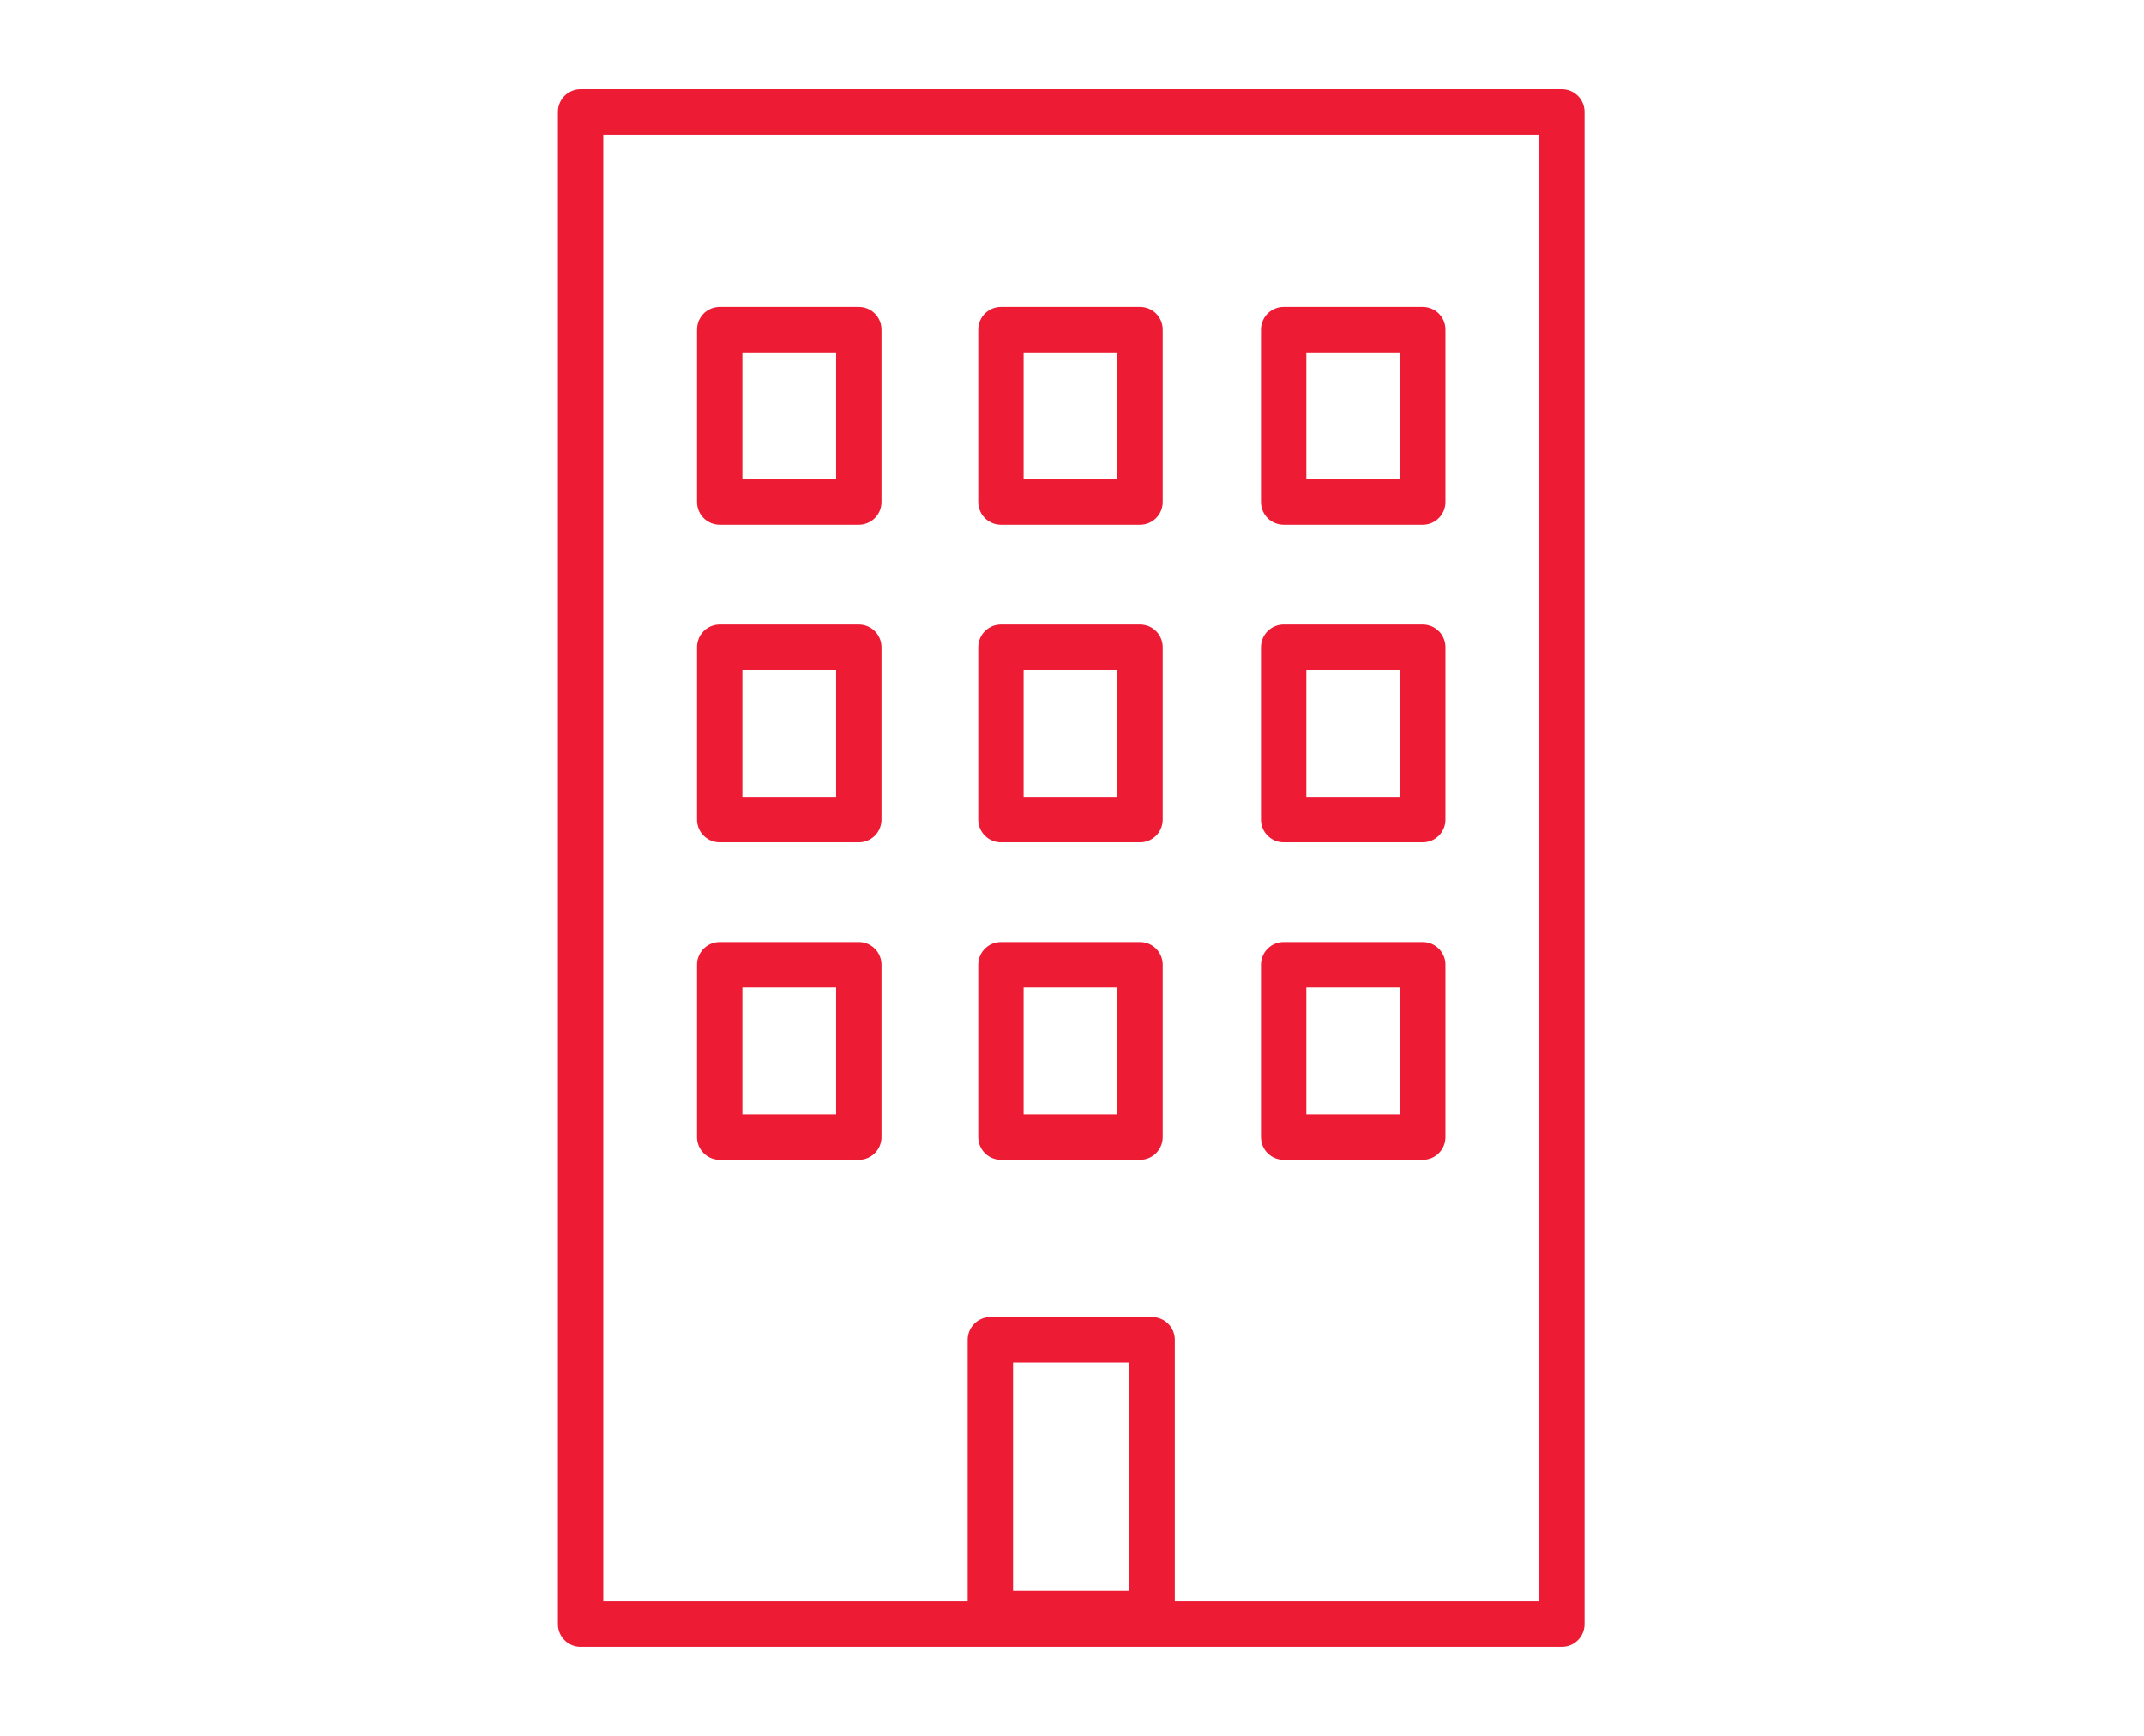 <?xml version="1.0" encoding="utf-8"?>
<!-- Generator: Adobe Illustrator 19.0.0, SVG Export Plug-In . SVG Version: 6.00 Build 0)  -->
<svg version="1.1" id="Capa_4" xmlns="http://www.w3.org/2000/svg" xmlns:xlink="http://www.w3.org/1999/xlink" x="0px" y="0px"
	 viewBox="0 0 141.8 114.8" style="enable-background:new 0 0 141.8 114.8;" xml:space="preserve">
<style type="text/css">
	.st0{fill:none;stroke:#ED1B33;stroke-width:3;stroke-linecap:round;stroke-linejoin:round;stroke-miterlimit:10;}
</style>
<g id="XMLID_482_">
	<rect id="XMLID_450_" x="38.4" y="7.4" class="st0" width="64.9" height="100"/>
	<g id="XMLID_465_">
		<rect id="XMLID_451_" x="47.6" y="21.8" class="st0" width="9.2" height="11.4"/>
		<rect id="XMLID_453_" x="66.2" y="21.8" class="st0" width="9.2" height="11.4"/>
		<rect id="XMLID_454_" x="84.9" y="21.8" class="st0" width="9.2" height="11.4"/>
	</g>
	<g id="XMLID_464_">
		<rect id="XMLID_458_" x="47.6" y="42.8" class="st0" width="9.2" height="11.4"/>
		<rect id="XMLID_456_" x="66.2" y="42.8" class="st0" width="9.2" height="11.4"/>
		<rect id="XMLID_455_" x="84.9" y="42.8" class="st0" width="9.2" height="11.4"/>
	</g>
	<rect id="XMLID_463_" x="65.5" y="88.6" class="st0" width="10.7" height="18.1"/>
	<g id="XMLID_452_">
		<rect id="XMLID_461_" x="47.6" y="63.8" class="st0" width="9.2" height="11.4"/>
		<rect id="XMLID_460_" x="66.2" y="63.8" class="st0" width="9.2" height="11.4"/>
		<rect id="XMLID_459_" x="84.9" y="63.8" class="st0" width="9.2" height="11.4"/>
	</g>
</g>
</svg>
